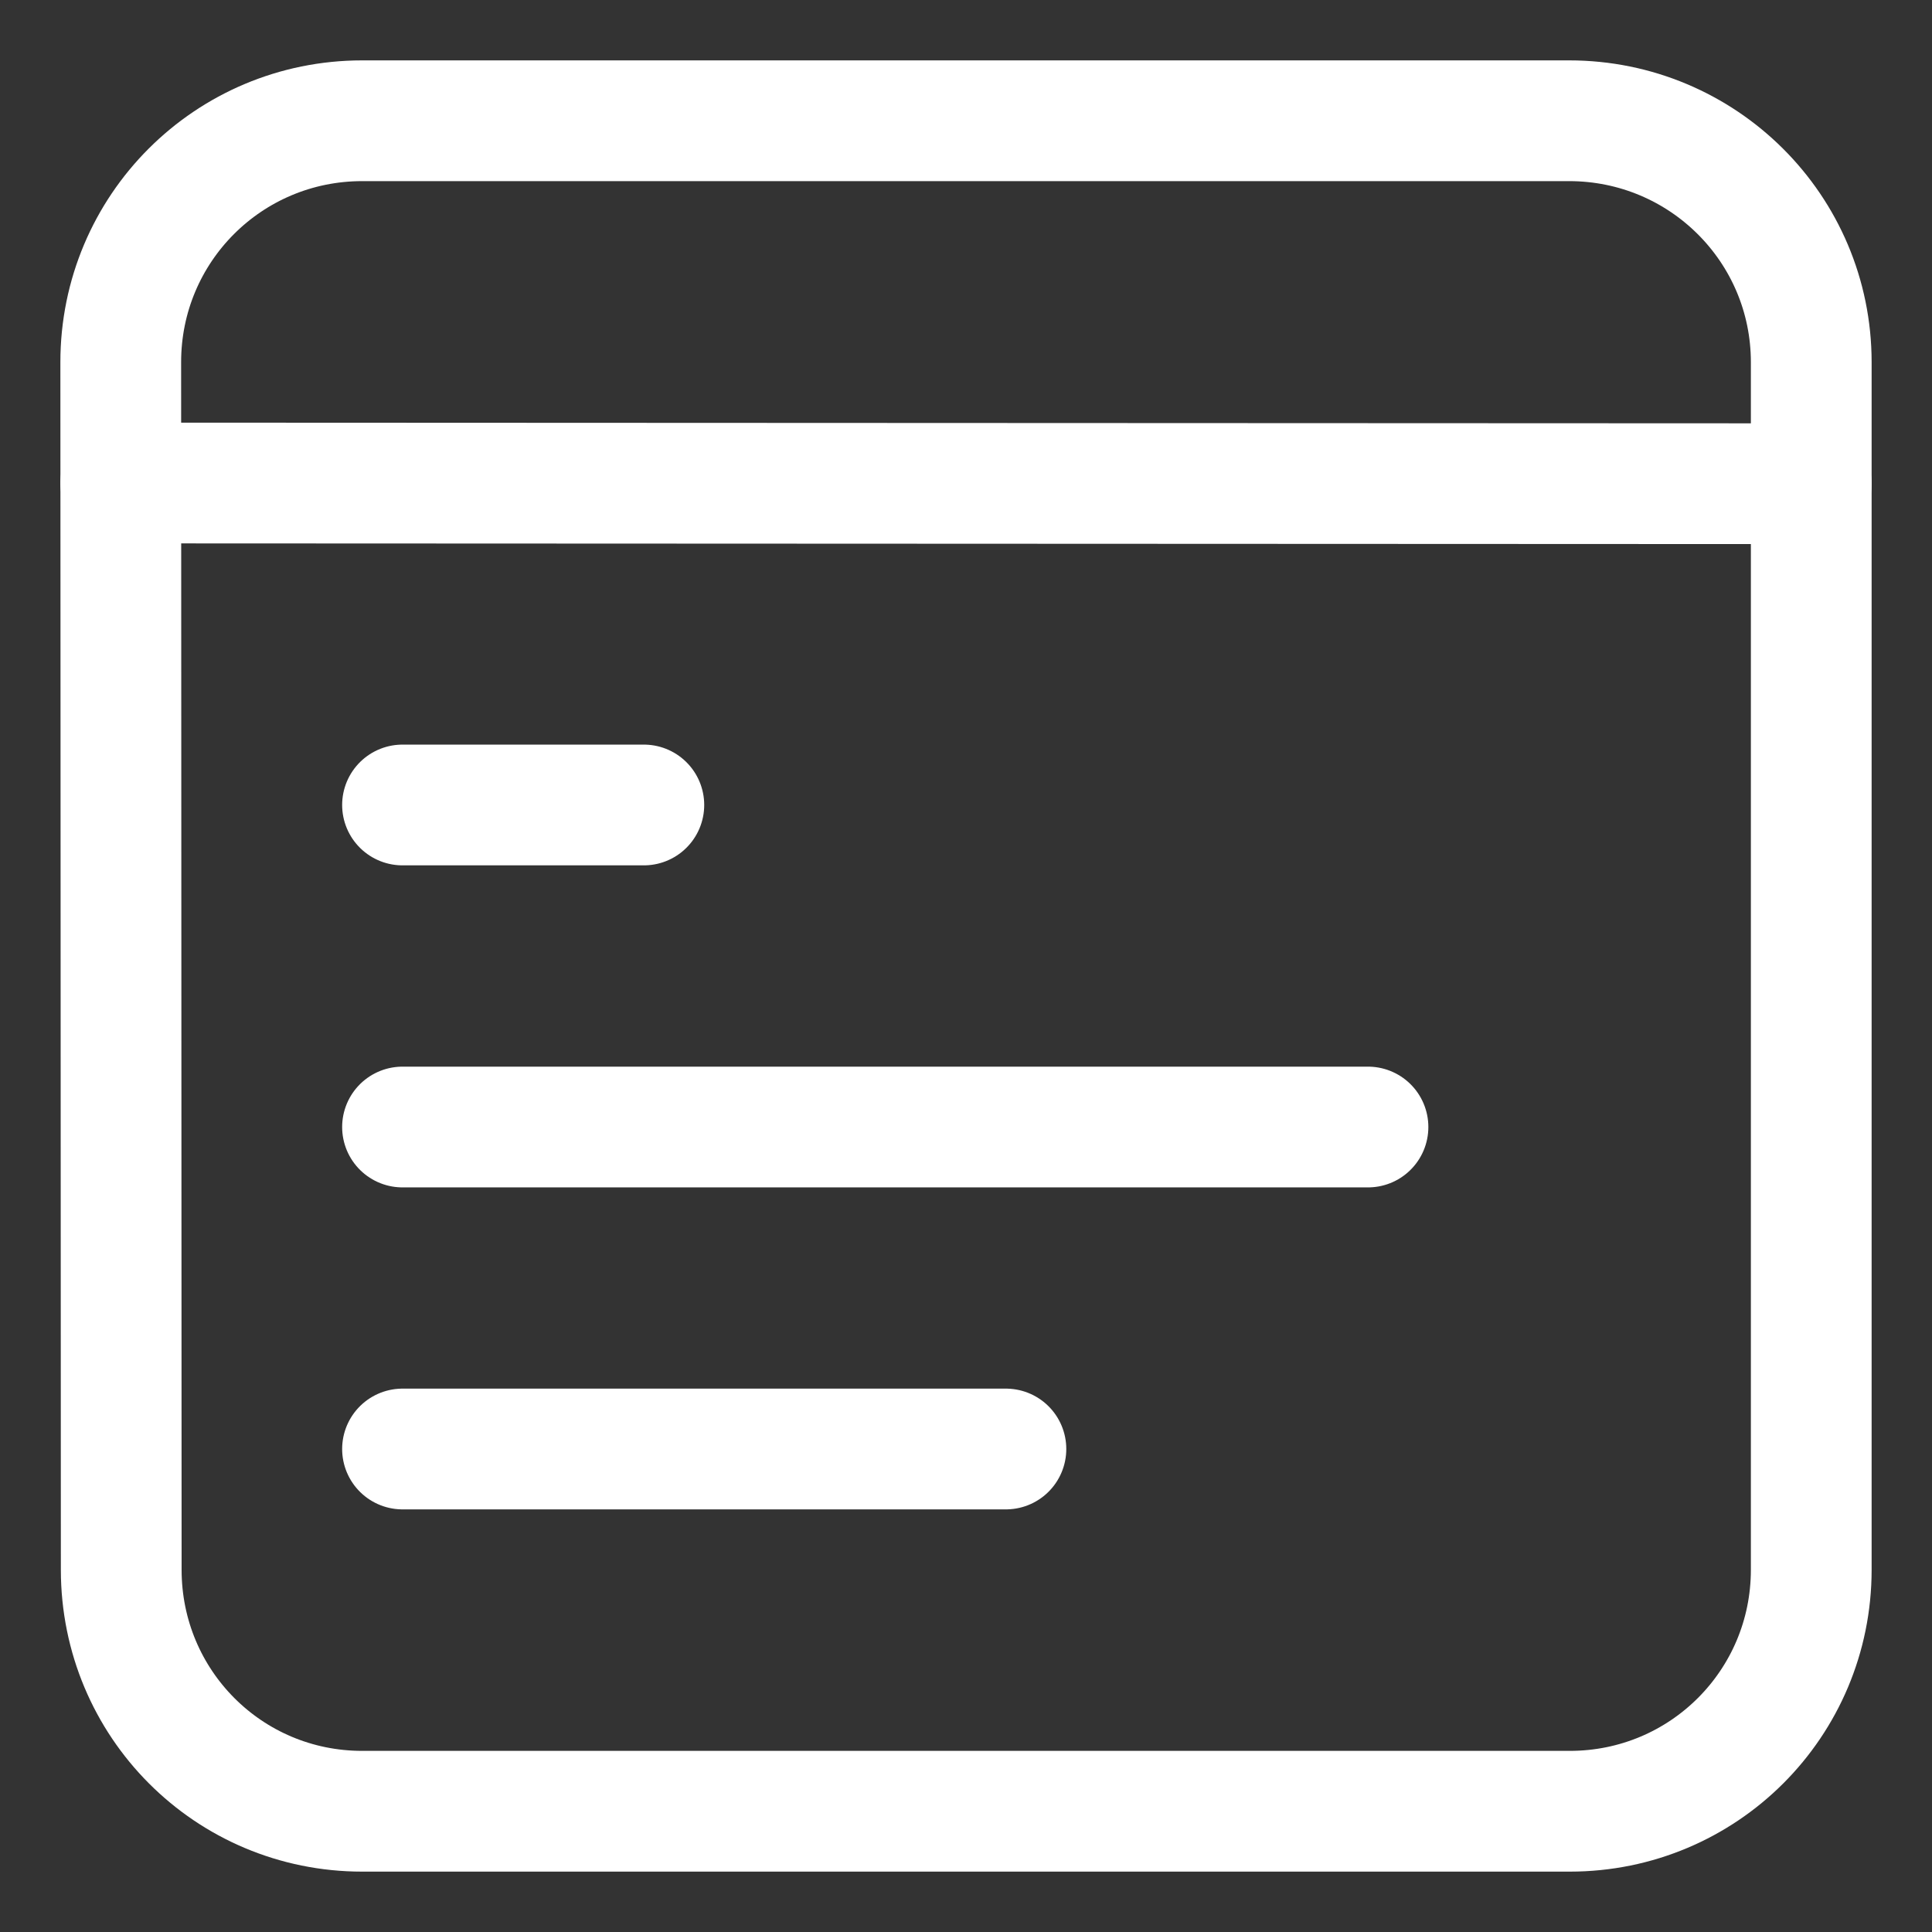 <svg width="32" height="32" viewBox="0 0 32 32" fill="none" xmlns="http://www.w3.org/2000/svg">
<rect x="0" y="0" width="32" height="32" fill="#333333" stroke="none"/>
<path d="M2 8L30 8.012" stroke="white" stroke-width="2" stroke-linecap="round" stroke-linejoin="round"/>
<path d="M6 2H25.989C28.204 2 30 3.785 30 6V26C30 28.215 28.215 30 26 30H6C3.785 30 2.009 28.216 2.008 26.002L2 6C1.999 3.785 3.785 2 6 2Z" stroke="white" stroke-width="2" stroke-linecap="round" stroke-linejoin="round"/>
<path d="M6.667 13.333H10.664" stroke="white" stroke-width="2" stroke-linecap="round" stroke-linejoin="round"/>
<path d="M6.667 18.667H22.658" stroke="white" stroke-width="2" stroke-linecap="round" stroke-linejoin="round"/>
<path d="M6.667 24H16.661" stroke="white" stroke-width="2" stroke-linecap="round" stroke-linejoin="round"/>
</svg>
